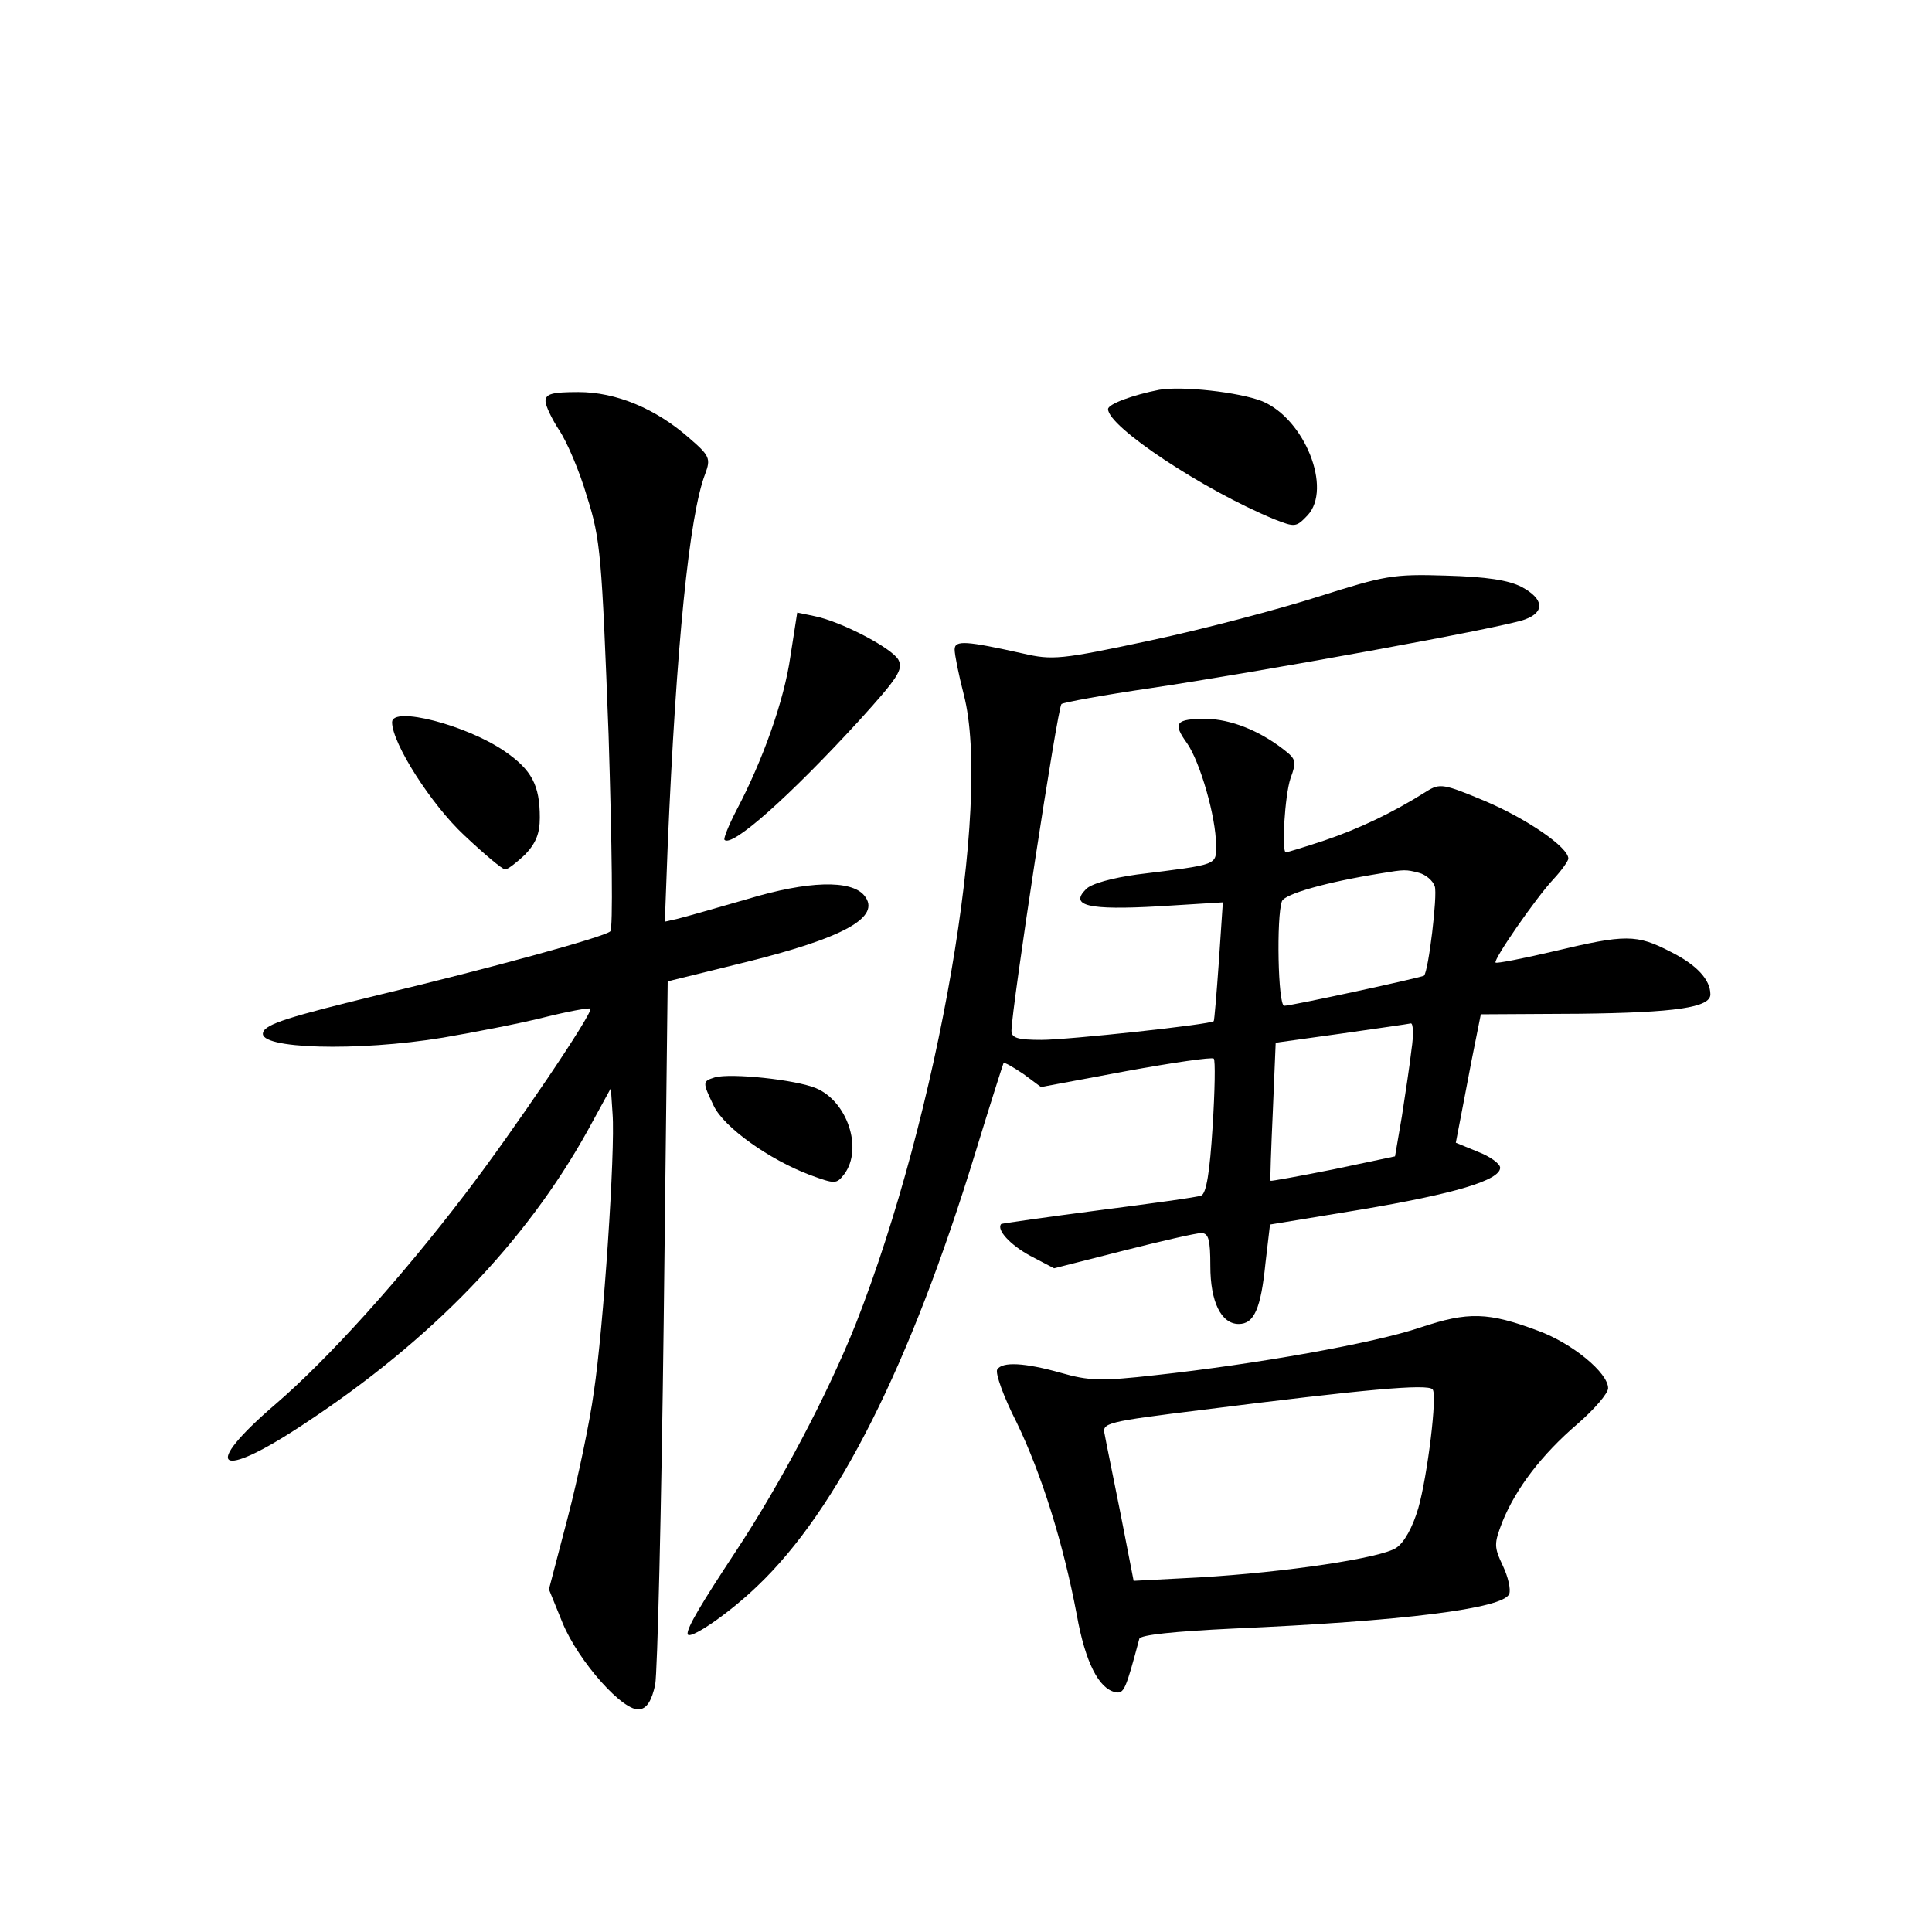 <?xml version="1.0" standalone="no"?>
<!DOCTYPE svg PUBLIC "-//W3C//DTD SVG 20010904//EN"
 "http://www.w3.org/TR/2001/REC-SVG-20010904/DTD/svg10.dtd">
<svg version="1.0" xmlns="http://www.w3.org/2000/svg"
 width="340pt" height="340pt" viewBox="0 0 340 340"
 preserveAspectRatio="xMidYMid meet">
<g transform="translate(0,340) scale(0.1,-0.1)"
fill="#000000" stroke="none">
<path d="M2040 2714 c-46 -9 -90 -25 -90 -34 0 -31 167 -142 293 -194 36 -14
38 -14 58 7 44 47 -5 170 -80 201 -41 16 -141 27 -181 20z"/>
<path d="M960 2694 c0 -8 11 -31 24 -51 13 -19 36 -72 49 -117 24 -75 26 -105
38 -419 6 -194 8 -342 3 -346 -10 -10 -220 -67 -404 -111 -160 -39 -203 -52
-207 -67 -10 -29 166 -34 317 -9 52 9 131 24 175 35 44 11 82 18 84 16 6 -6
-136 -216 -221 -327 -113 -148 -240 -289 -333 -369 -133 -114 -102 -136 50
-35 225 148 390 320 499 516 l41 75 3 -45 c5 -65 -16 -378 -33 -490 -7 -52
-28 -152 -46 -221 l-33 -126 24 -59 c28 -68 108 -158 136 -152 13 2 21 16 27
43 4 22 11 310 15 639 l7 599 130 32 c180 44 247 81 216 119 -23 28 -99 26
-205 -6 -56 -16 -111 -32 -124 -35 l-22 -5 5 133 c15 352 38 583 66 655 10 27
8 32 -28 63 -59 52 -129 81 -195 81 -46 0 -58 -3 -58 -16z"/>
<path d="M2320 2350 c-69 -22 -201 -57 -295 -77 -159 -34 -173 -35 -225 -23
-99 22 -120 24 -120 7 0 -9 7 -44 16 -79 50 -192 -45 -739 -190 -1108 -50
-125 -133 -282 -211 -400 -62 -94 -85 -133 -85 -145 0 -14 70 33 123 84 141
134 269 389 383 761 26 85 49 157 50 159 2 2 17 -7 35 -19 l31 -23 150 28 c82
15 151 25 154 22 3 -2 2 -57 -2 -120 -5 -80 -11 -117 -20 -121 -7 -3 -88 -14
-181 -26 -92 -12 -169 -23 -171 -24 -9 -10 16 -37 51 -56 l42 -22 122 31 c67
17 128 31 137 31 13 0 16 -12 16 -58 0 -63 19 -102 50 -102 27 0 39 27 47 107
l8 68 158 26 c167 28 247 52 247 74 0 7 -18 20 -39 28 l-39 16 15 78 c8 43 18
94 22 113 l7 35 174 1 c169 2 230 11 230 34 0 26 -24 52 -70 75 -60 31 -79 31
-205 1 -55 -13 -102 -22 -103 -20 -5 4 71 114 102 147 14 15 26 32 26 36 0 20
-73 70 -146 101 -74 31 -80 32 -104 17 -60 -38 -120 -66 -179 -86 -36 -12 -66
-21 -68 -21 -8 0 -2 100 8 130 11 30 10 34 -12 51 -44 34 -93 53 -136 54 -54
0 -60 -7 -34 -43 23 -33 51 -130 51 -179 0 -36 6 -34 -139 -52 -43 -6 -81 -16
-90 -26 -29 -29 4 -37 128 -30 l113 7 -7 -104 c-4 -57 -8 -104 -9 -105 -5 -6
-257 -33 -303 -33 -41 0 -53 3 -53 16 0 37 81 569 88 575 4 3 75 16 157 28
188 28 624 107 659 121 35 13 33 36 -6 57 -23 12 -62 18 -133 20 -94 3 -108 0
-225 -37z m177 -486 c12 -3 25 -14 28 -24 5 -15 -11 -149 -19 -157 -3 -3 -233
-53 -246 -53 -11 0 -14 157 -4 184 5 13 80 34 174 49 42 7 44 7 67 1z m-13
-311 c-3 -27 -11 -79 -17 -118 l-12 -70 -109 -23 c-60 -12 -110 -21 -110 -20
-1 2 1 57 4 123 l5 120 115 16 c63 9 119 17 123 18 4 0 5 -20 1 -46z"/>
<path d="M1391 2245 c-11 -78 -49 -184 -95 -271 -14 -27 -23 -50 -21 -52 13
-14 115 77 237 210 68 75 78 90 69 107 -12 21 -102 68 -149 77 l-29 6 -12 -77z"/>
<path d="M690 2129 c0 -37 69 -145 127 -199 35 -33 67 -60 72 -60 5 0 20 12
35 26 19 20 26 37 26 65 0 57 -14 84 -62 117 -67 46 -198 80 -198 51z"/>
<path d="M1258 1504 c-22 -7 -22 -8 -2 -50 18 -38 98 -95 170 -122 44 -16 46
-16 60 2 33 45 5 128 -50 151 -36 15 -150 27 -178 19z"/>
<path d="M2500 1064 c-82 -28 -292 -65 -466 -84 -97 -11 -118 -10 -167 4 -64
18 -103 20 -112 6 -4 -6 11 -48 34 -93 44 -91 82 -212 106 -339 15 -84 39
-130 68 -136 15 -3 18 4 42 94 2 7 62 13 165 18 298 13 476 35 486 61 3 8 -2
30 -11 49 -16 34 -16 39 -1 78 24 59 69 118 132 172 30 26 54 54 54 63 0 27
-63 79 -123 101 -88 33 -123 34 -207 6z m21 -109 c9 -8 -9 -153 -25 -209 -10
-34 -25 -61 -39 -70 -27 -18 -194 -43 -347 -52 l-115 -6 -23 118 c-13 66 -26
128 -28 140 -5 20 3 22 173 43 285 36 395 46 404 36z"/>
</g>
</svg>

